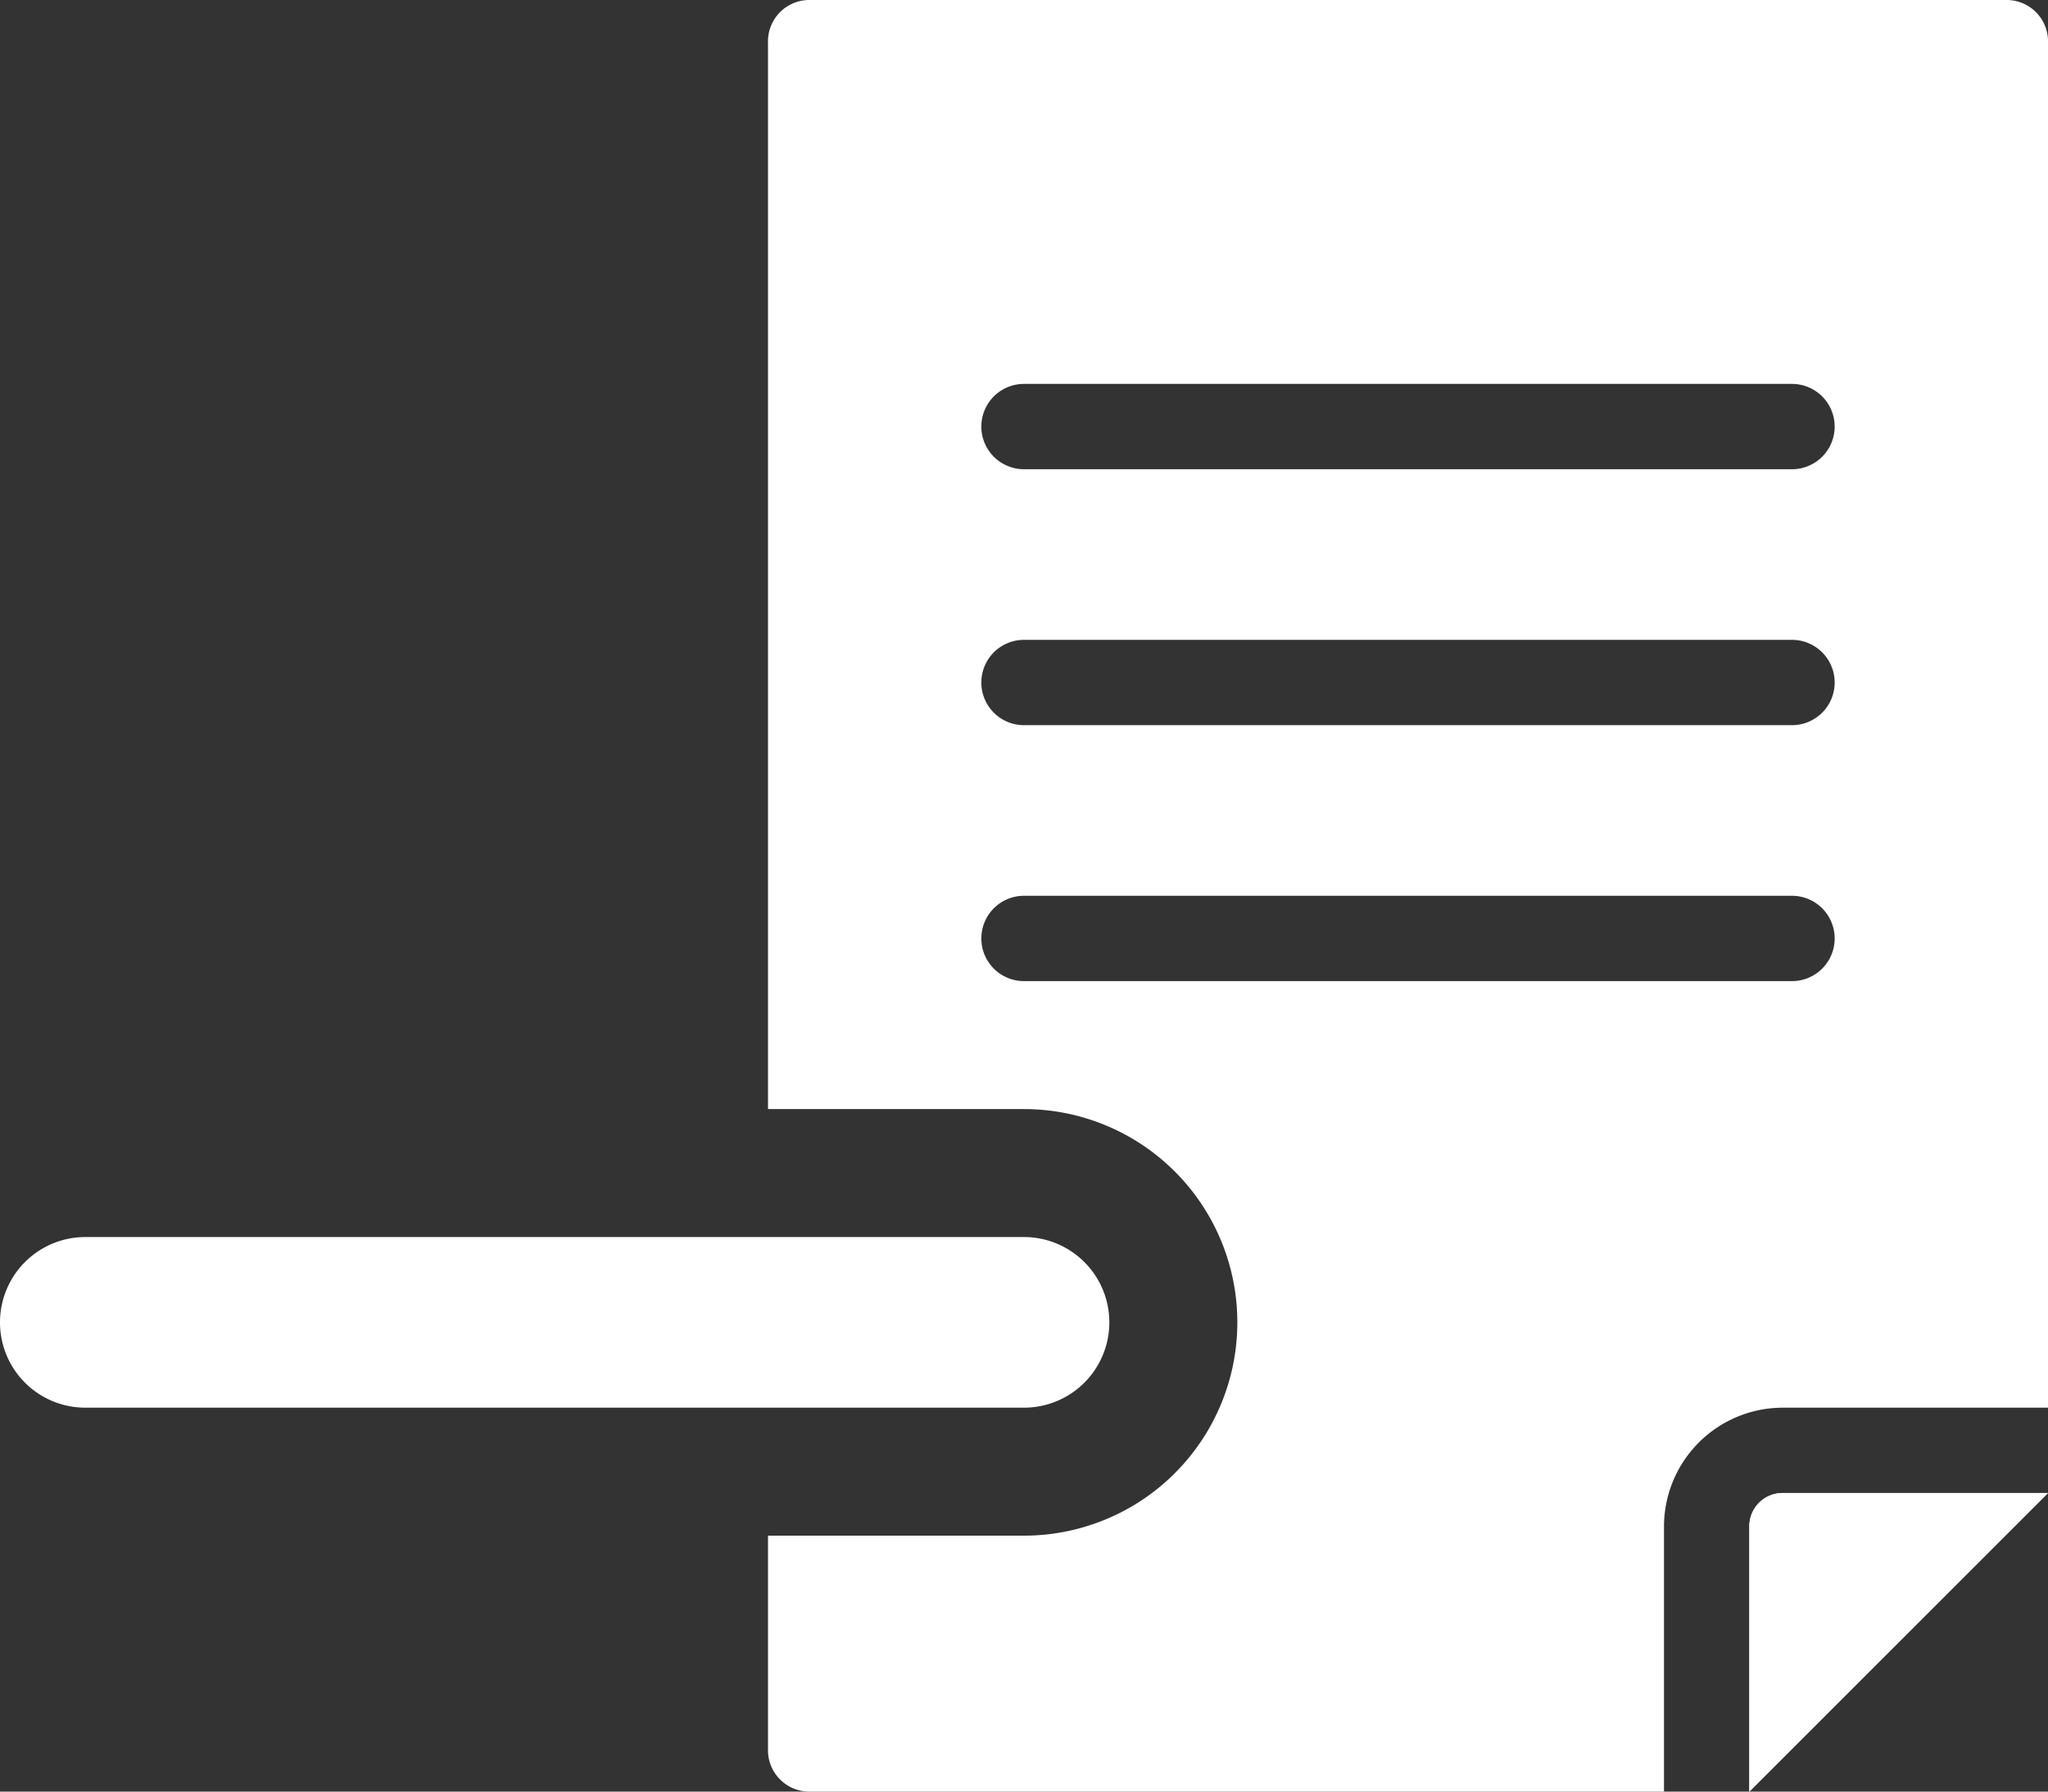 <?xml version="1.0" encoding="UTF-8"?>
<svg xmlns="http://www.w3.org/2000/svg" viewBox="0 0 48 42"><rect x="0" y="0" width="48" height="42" fill="#333333" stroke="none"/><g fill="#009edb" data-name="Layer 2"><path d="M47.06 0H18.94A.97.97 0 0 0 18 1v25h6a5 5 0 0 1 0 10h-6v5a.97.97 0 0 0 .94 1H39v-6.22A2.787 2.787 0 0 1 41.78 33H48V1a.97.97 0 0 0-.94-1M42 23H24a1 1 0 0 1 0-2h18a1 1 0 0 1 0 2m0-6H24a1 1 0 0 1 0-2h18a1 1 0 0 1 0 2m0-6H24a1 1 0 0 1 0-2h18a1 1 0 0 1 0 2" style="fill: #ffffff;"/><path d="M41.78 35a.78.78 0 0 0-.78.78V42l7-7z" style="fill: #ffffff;"/><path d="M41.78 35a.78.78 0 0 0-.78.78V42l7-7zM24 33H2a2 2 0 0 1 0-4h22a2 2 0 0 1 0 4" style="fill: #ffffff;"/></g></svg>
